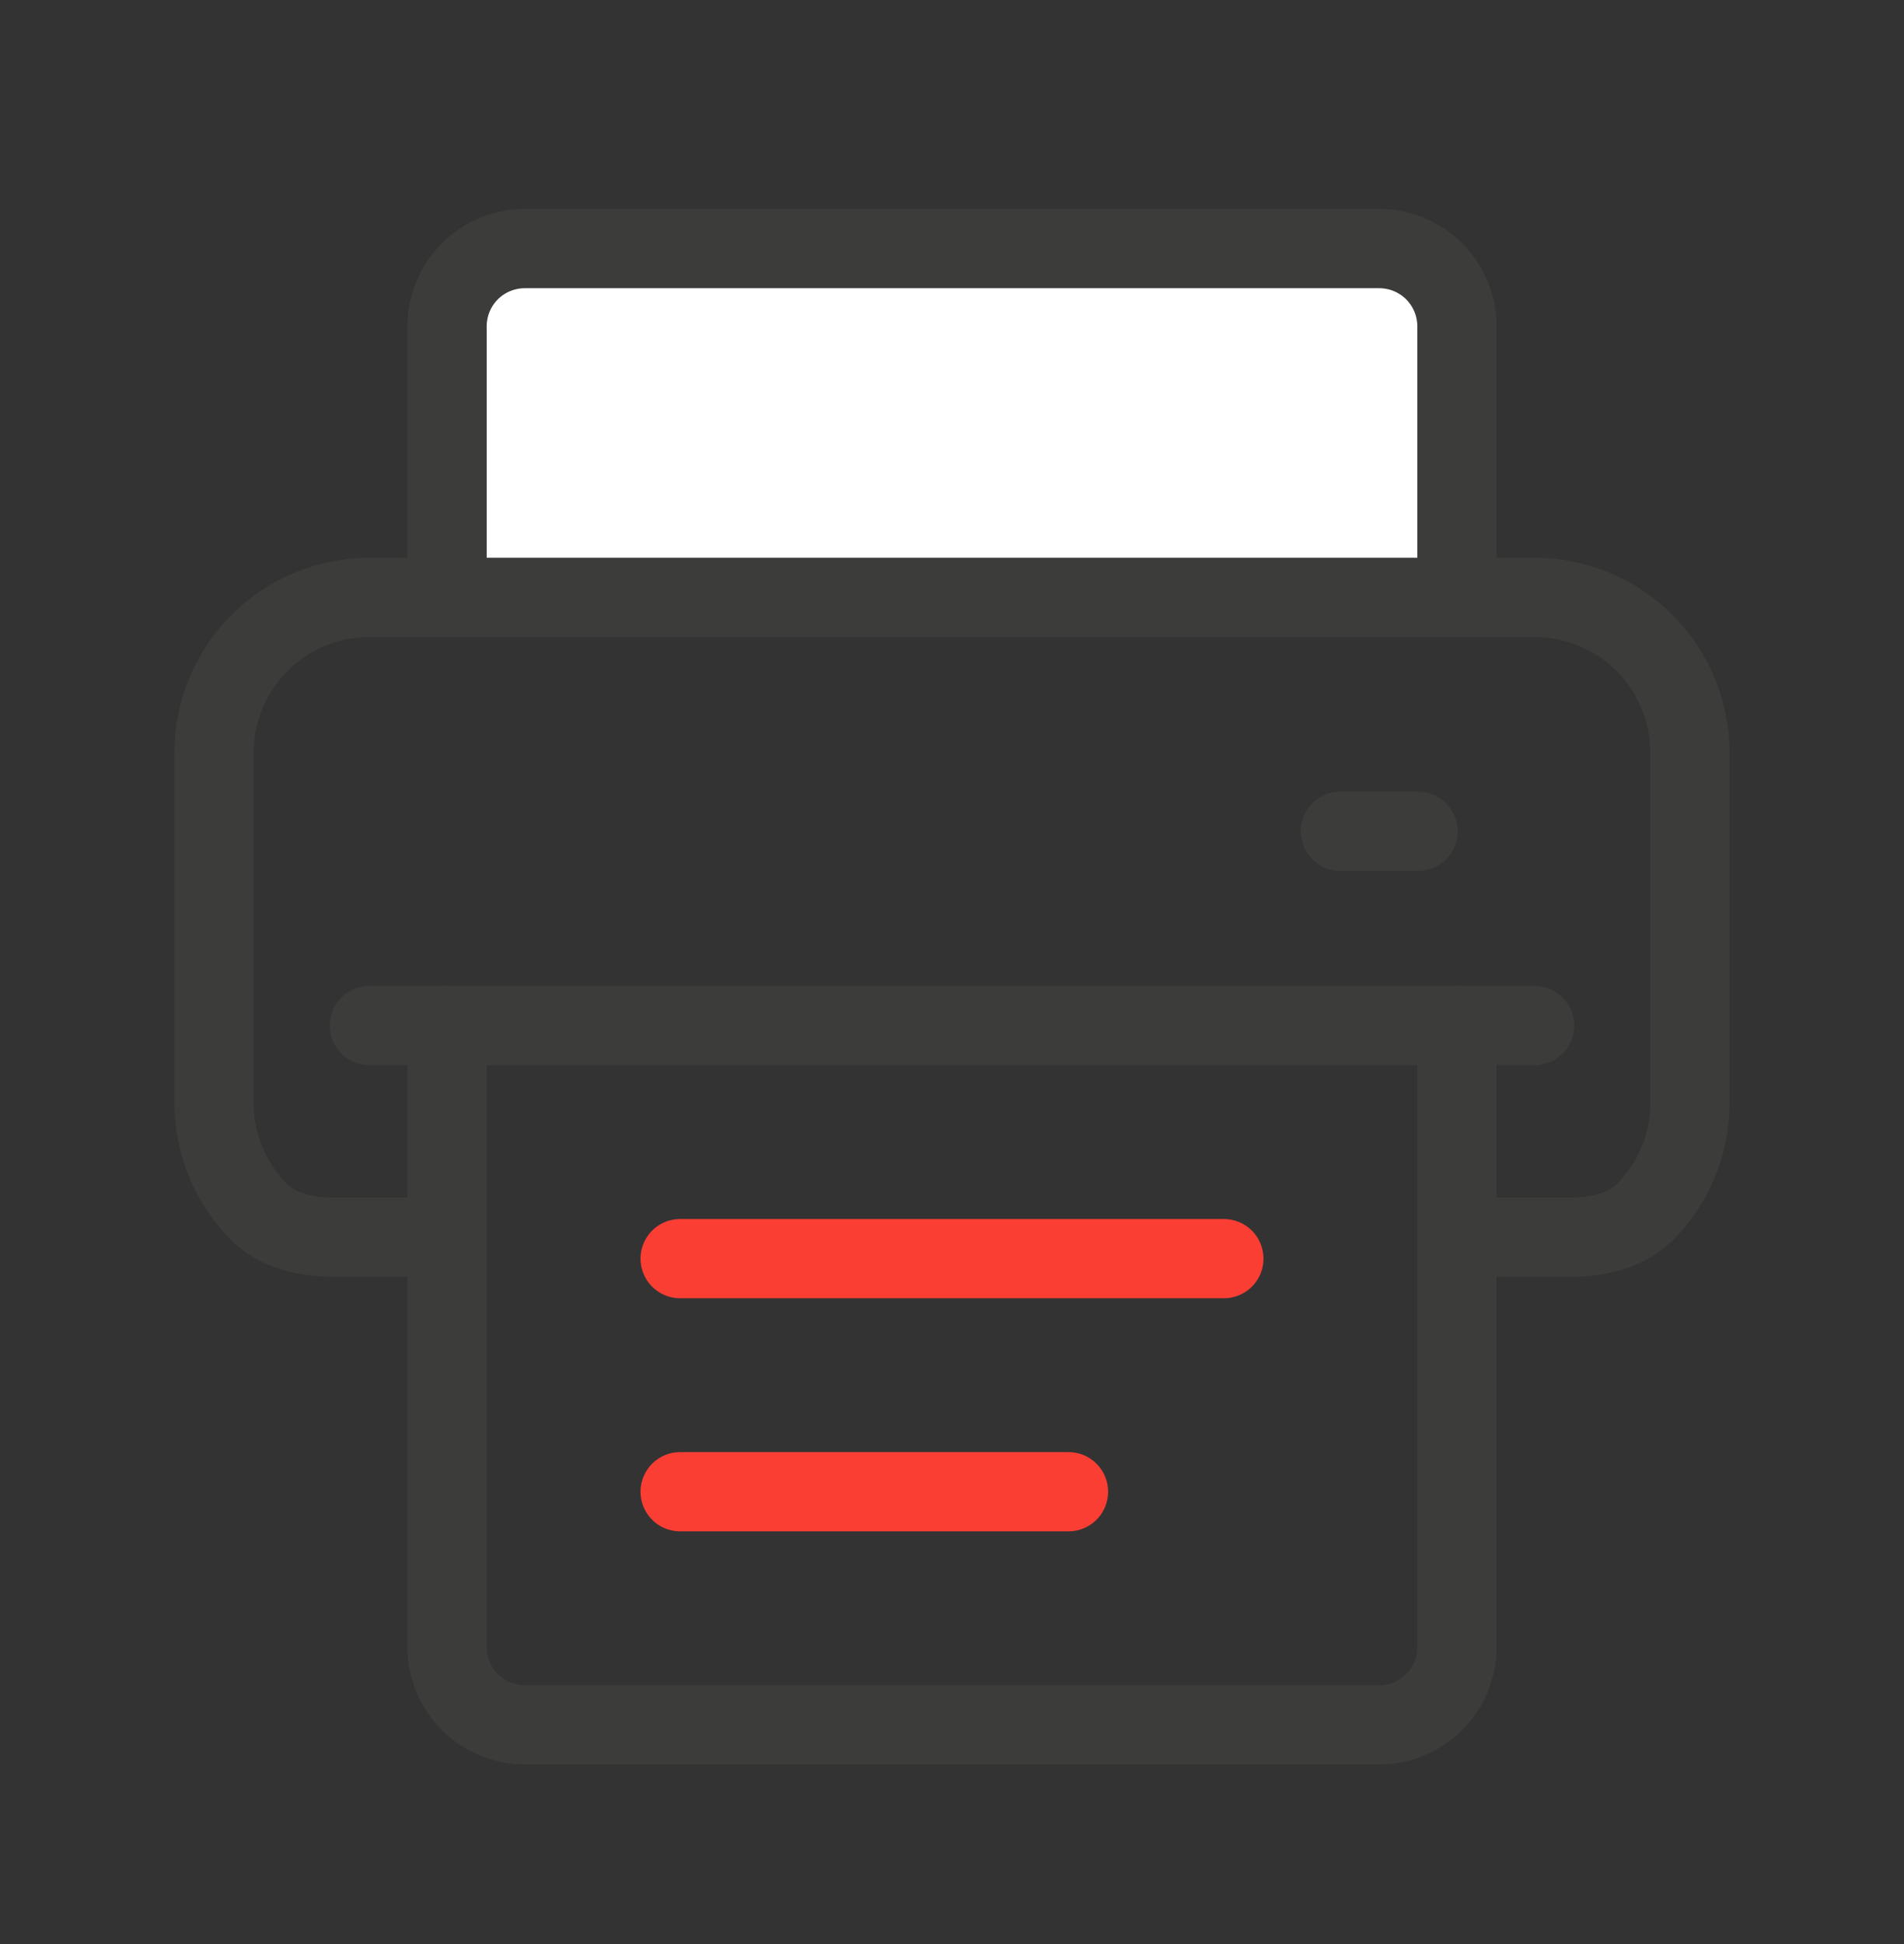 <svg width="48" height="49" viewBox="0 0 48 49" fill="none" xmlns="http://www.w3.org/2000/svg">
<rect x="0" y="0" width="48" height="49" fill="#333333" stroke="none"/>
<path d="M11.271 6.682H36.729V15.682H11.271V6.682Z" fill="white"/>
<path d="M33.791 20.953H35.75" stroke="#3C3C3B" stroke-width="1.997" stroke-miterlimit="10" stroke-linecap="round" stroke-linejoin="round"/>
<path d="M36.729 15.057V8.224C36.729 7.705 36.523 7.207 36.156 6.839C35.788 6.472 35.29 6.266 34.771 6.266H13.229C12.71 6.266 12.212 6.472 11.844 6.839C11.477 7.207 11.271 7.705 11.271 8.224V15.057" stroke="#3C3C3B" stroke-width="1.997" stroke-miterlimit="10" stroke-linecap="round" stroke-linejoin="round"/>
<path d="M11.271 25.849V41.516C11.271 42.035 11.477 42.533 11.844 42.9C12.212 43.268 12.71 43.474 13.229 43.474H34.771C35.29 43.474 35.788 43.268 36.156 42.9C36.523 42.533 36.729 42.035 36.729 41.516V25.849" stroke="#3C3C3B" stroke-width="1.997" stroke-miterlimit="10" stroke-linecap="round" stroke-linejoin="round"/>
<path d="M10.812 31.182H8.422C7.722 31.182 7.002 31.03 6.512 30.53C6.285 30.299 6.087 30.039 5.923 29.757C5.58 29.164 5.398 28.492 5.396 27.807V18.974C5.396 17.935 5.808 16.939 6.543 16.204C7.277 15.47 8.274 15.057 9.312 15.057H38.687C39.726 15.057 40.722 15.47 41.457 16.204C42.191 16.939 42.604 17.935 42.604 18.974V27.807C42.602 28.492 42.42 29.164 42.077 29.757C41.913 30.039 41.715 30.299 41.488 30.53C40.998 31.03 40.278 31.182 39.578 31.182H37.062" stroke="#3C3C3B" stroke-width="1.997" stroke-miterlimit="10" stroke-linecap="round" stroke-linejoin="round"/>
<path d="M9.312 25.849H38.688" stroke="#3C3C3B" stroke-width="1.997" stroke-miterlimit="10" stroke-linecap="round" stroke-linejoin="round"/>
<path d="M17.146 37.599H26.937" stroke="#FA3E34" stroke-width="1.997" stroke-miterlimit="10" stroke-linecap="round" stroke-linejoin="round"/>
<path d="M17.146 31.724H30.854" stroke="#FA3E34" stroke-width="1.997" stroke-miterlimit="10" stroke-linecap="round" stroke-linejoin="round"/>
</svg>
